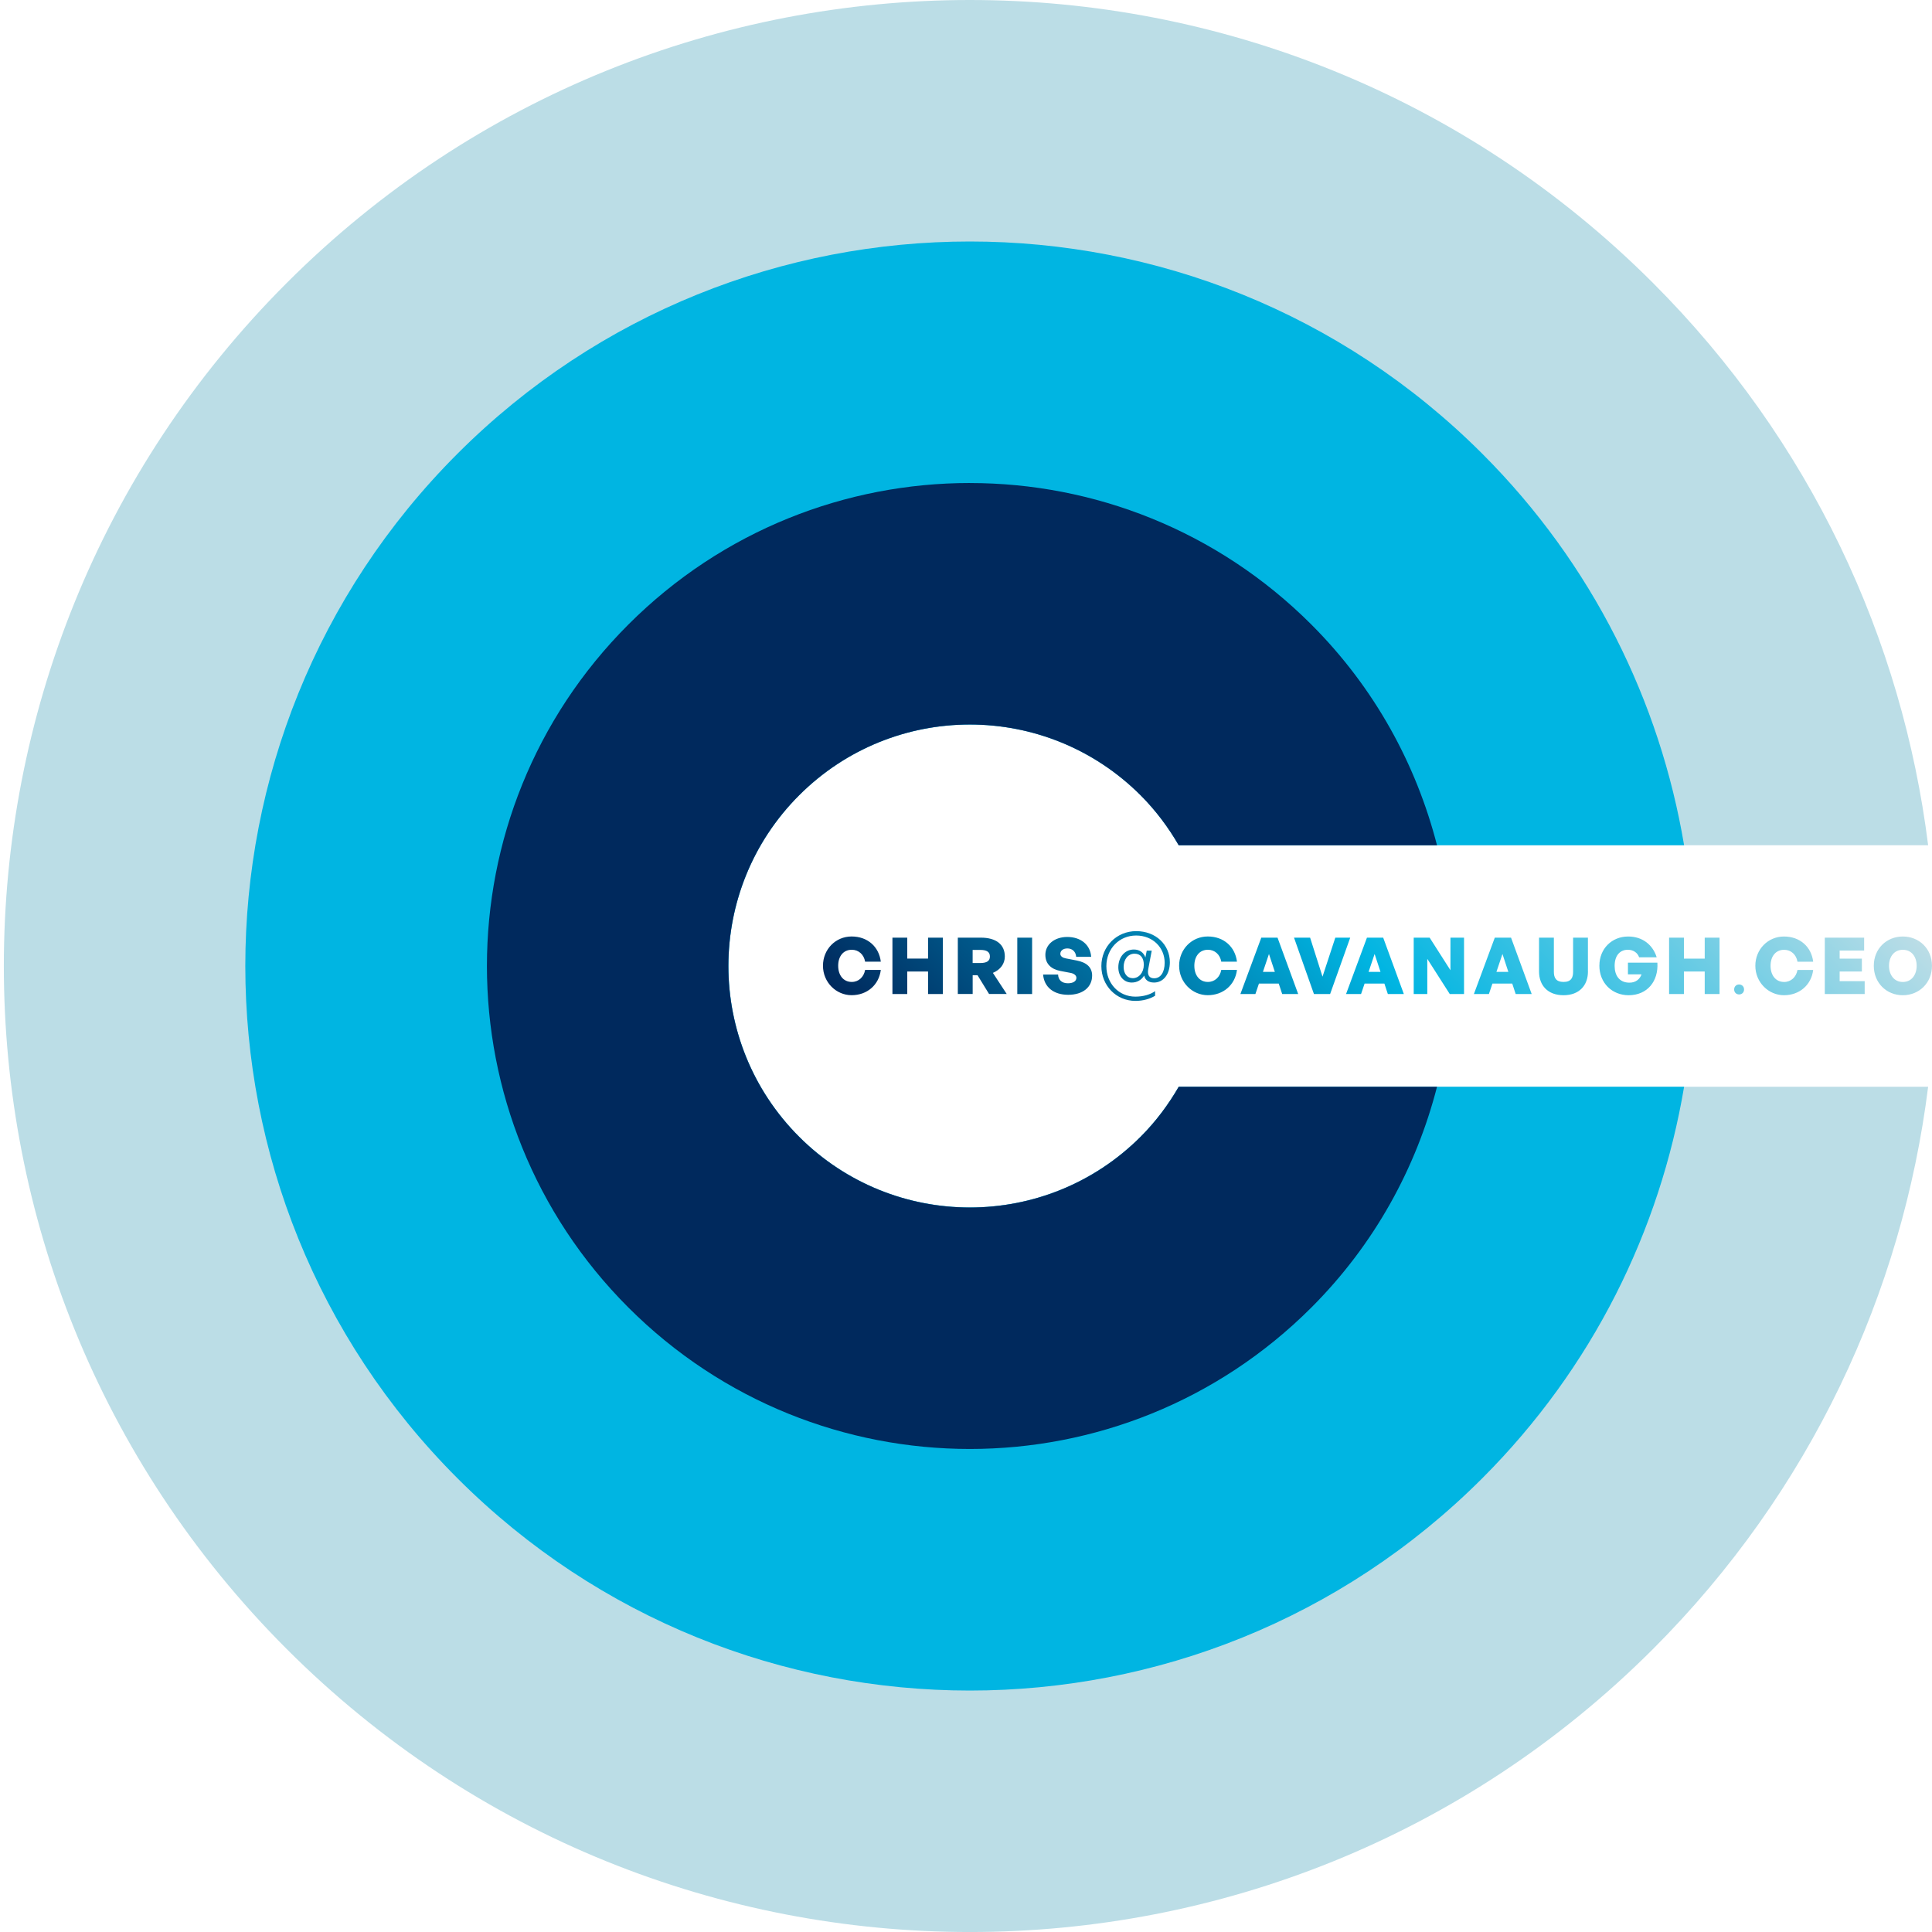 <?xml version="1.0" encoding="UTF-8"?><svg id="a" xmlns="http://www.w3.org/2000/svg" xmlns:xlink="http://www.w3.org/1999/xlink" viewBox="0 0 640 640"><defs><style>.f{fill:url(#e);}.g{fill:#00295d;}.h{fill:#00b5e2;}.i{fill:#bbdde6;}</style><linearGradient id="e" x1="362.39" y1="413.87" x2="550.26" y2="226" gradientTransform="matrix(1, 0, 0, 1, 0, 0)" gradientUnits="userSpaceOnUse"><stop offset="0" stop-color="#00295d"/><stop offset=".5" stop-color="#00b5e2"/><stop offset="1" stop-color="#bbdde6"/></linearGradient></defs><path id="b" class="i" d="M321.28,0C239.39,0,157.49,31.23,95,93.72c-124.97,124.97-124.97,327.59,0,452.56,124.97,124.97,327.59,124.97,452.56,0,52.29-52.29,82.62-118.18,91.16-186.28h-248.25c-3.42,5.9-7.57,11.51-12.63,16.56-31.24,31.24-81.88,31.24-113.12,0-31.24-31.24-31.24-81.88,0-113.12,15.62-15.62,36.09-23.44,56.56-23.44s40.94,7.82,56.56,23.44c5.05,5.05,9.21,10.66,12.63,16.56h248.25c-8.53-68.1-38.87-133.99-91.16-186.28C485.08,31.23,403.18,0,321.28,0Z"/><path id="c" class="h" d="M321.28,80c-61.42,0-122.86,23.42-169.72,70.28-93.73,93.73-93.73,245.71,0,339.44,93.73,93.73,245.71,93.73,339.44,0,36.65-36.65,58.89-82.22,66.88-129.72h-167.41c-3.42,5.9-7.57,11.51-12.63,16.56-31.24,31.24-81.88,31.24-113.12,0-31.24-31.24-31.24-81.88,0-113.12,15.62-15.62,36.09-23.44,56.56-23.44s40.94,7.82,56.56,23.44c5.05,5.05,9.21,10.66,12.63,16.56h167.41c-7.99-47.5-30.22-93.07-66.88-129.72-46.86-46.86-108.3-70.28-169.72-70.28Z"/><path id="d" class="g" d="M321.28,160c-40.95,0-81.88,15.63-113.12,46.88-62.48,62.48-62.48,163.77,0,226.25,62.48,62.48,163.77,62.48,226.25,0,20.97-20.97,34.73-46.34,41.62-73.12h-85.56c-3.42,5.9-7.57,11.51-12.63,16.56-31.24,31.24-81.88,31.24-113.12,0-31.24-31.24-31.24-81.88,0-113.12,15.62-15.62,36.09-23.44,56.56-23.44s40.94,7.82,56.56,23.44c5.05,5.05,9.21,10.66,12.63,16.56h85.56c-6.89-26.78-20.65-52.15-41.62-73.12-31.24-31.24-72.18-46.88-113.12-46.88Z"/><path class="f" d="M272.62,319.92c0-5.46,4.19-9.7,9.49-9.7s9.07,3.41,9.67,8.35h-5.2c-.39-2.34-2.13-3.95-4.42-3.95-2.76,0-4.5,2.13-4.5,5.3s1.74,5.36,4.5,5.36c2.26,0,4-1.61,4.42-3.98h5.2c-.62,4.99-4.55,8.37-9.67,8.37s-9.49-4.26-9.49-9.75Zm23.01,9.36v-18.67h4.91v6.94h6.89v-6.94h4.91v18.67h-4.91v-7.46h-6.89v7.46h-4.91Zm21.66,0v-18.67h7.64c5.04,0,7.93,2.26,7.93,6.24,0,2.39-1.43,4.37-3.95,5.43l4.58,6.99h-5.85l-3.82-6.21h-1.61v6.21h-4.91Zm4.91-10.27h2.52c2.18,0,3.2-.68,3.2-2.16s-1.01-2.18-3.2-2.18h-2.52v4.34Zm14.79,10.27v-18.67h4.91v18.67h-4.91Zm16.87,.26c-4.86,0-7.98-2.57-8.32-6.71h4.97c.05,1.77,1.22,2.89,3.25,2.89,1.69,0,2.81-.65,2.81-1.82,0-.81-.81-1.4-1.9-1.61l-3.41-.65c-2.99-.57-4.97-2.31-4.97-5.33,0-3.48,3.07-5.93,7.25-5.93,4.45,0,7.64,2.55,7.93,6.58h-4.97c-.13-1.69-1.27-2.78-2.91-2.78-1.46,0-2.34,.78-2.34,1.79,0,.83,.83,1.33,1.82,1.51l3.61,.7c3.33,.65,5.1,2.29,5.1,4.99,0,3.85-3.07,6.37-7.93,6.37Zm28.81,.3c-1.79,1.09-4.06,1.72-6.55,1.72-6.37,0-11.28-5.1-11.28-11.54s5.02-11.57,11.54-11.57,11.15,4.52,11.15,10.3c0,4.08-2.21,6.73-5.23,6.73-1.87,0-2.96-.86-3.28-2.31-.94,1.51-2.37,2.31-4.11,2.31-2.63,0-4.45-2.11-4.45-5.04,0-3.38,2.16-5.9,5.15-5.9,1.87,0,3.22,.96,3.82,2.63l.44-2.26h1.66l-1.09,5.75c-.1,.47-.16,.91-.16,1.3,0,1.38,.73,2.11,2.05,2.11,2.13,0,3.48-1.98,3.48-5.15,0-4.97-3.87-9.02-9.46-9.02s-9.85,4.39-9.85,10.14,4.11,10.11,9.59,10.11c2.68,0,4.97-.7,6.55-1.82v1.53Zm-7.46-5.8c2.11,0,3.69-1.9,3.69-4.45,0-2.29-1.09-3.67-3.07-3.67-2.16,0-3.61,1.9-3.61,4.39,0,2.21,1.17,3.72,2.99,3.72Zm15.39-4.12c0-5.46,4.19-9.7,9.49-9.7s9.07,3.41,9.67,8.35h-5.2c-.39-2.34-2.13-3.95-4.42-3.95-2.76,0-4.5,2.13-4.5,5.3s1.74,5.36,4.5,5.36c2.26,0,4-1.61,4.42-3.98h5.2c-.62,4.99-4.55,8.37-9.67,8.37s-9.49-4.26-9.49-9.75Zm32.99,5.9h-6.55l-1.17,3.46h-4.97l6.92-18.67h5.38l6.84,18.67h-5.3l-1.14-3.46Zm-5.23-3.87h3.95l-1.95-5.93-2,5.93Zm22.26,7.33h-5.36l-6.6-18.67h5.33l4.11,12.92,4.24-12.92h4.94l-6.66,18.67Zm17.97-3.46h-6.55l-1.17,3.46h-4.97l6.92-18.67h5.38l6.84,18.67h-5.3l-1.14-3.46Zm-5.23-3.87h3.95l-1.95-5.93-2,5.93Zm19.45-4.32v11.65h-4.5v-18.67h5.28l6.89,10.79v-10.79h4.5v18.67h-4.73l-7.44-11.65Zm28.13,8.19h-6.55l-1.17,3.46h-4.97l6.92-18.67h5.38l6.84,18.67h-5.3l-1.14-3.46Zm-5.23-3.87h3.95l-1.95-5.93-2,5.93Zm30.32-.1c0,4.52-2.83,7.83-8.09,7.83s-8.11-3.3-8.11-7.83v-11.23h4.91v11.31c0,1.95,.7,3.35,3.2,3.35s3.17-1.4,3.17-3.35v-11.31h4.91v11.23Zm3.79-2c0-5.51,4.06-9.62,9.54-9.62,4.68,0,8.14,2.7,9.44,6.89h-5.82c-.47-1.43-1.85-2.5-3.74-2.5-2.42,0-4.37,1.69-4.37,5.36,0,3.12,1.53,5.54,4.91,5.54,2.13,0,3.46-1.2,4-2.76h-4.5v-3.87h9.75c.39,6.16-3.33,10.79-9.52,10.79-5.43,0-9.7-4-9.7-9.83Zm23.09,9.44v-18.67h4.91v6.94h6.89v-6.94h4.91v18.67h-4.91v-7.46h-6.89v7.46h-4.91Zm23.19,.13c-.94,0-1.64-.7-1.64-1.64,0-.99,.7-1.66,1.64-1.66s1.64,.68,1.64,1.66c0,.94-.68,1.64-1.64,1.64Zm5.38-9.49c0-5.46,4.19-9.7,9.49-9.7s9.07,3.41,9.67,8.35h-5.2c-.39-2.34-2.13-3.95-4.42-3.95-2.76,0-4.5,2.13-4.5,5.3s1.74,5.36,4.5,5.36c2.26,0,4-1.61,4.42-3.98h5.2c-.62,4.99-4.55,8.37-9.67,8.37s-9.49-4.26-9.49-9.75Zm36.22,9.36h-13.21v-18.67h13.03v4.26h-8.11v2.68h7.36v4.26h-7.36v3.2h8.29v4.26Zm3.02-9.36c0-5.67,4.24-9.7,9.62-9.7s9.65,4.03,9.65,9.7-4.24,9.75-9.65,9.75-9.62-4.08-9.62-9.75Zm14.2,0c0-2.94-1.64-5.3-4.58-5.3s-4.58,2.37-4.58,5.3,1.64,5.36,4.58,5.36,4.58-2.42,4.58-5.36Z"/></svg>